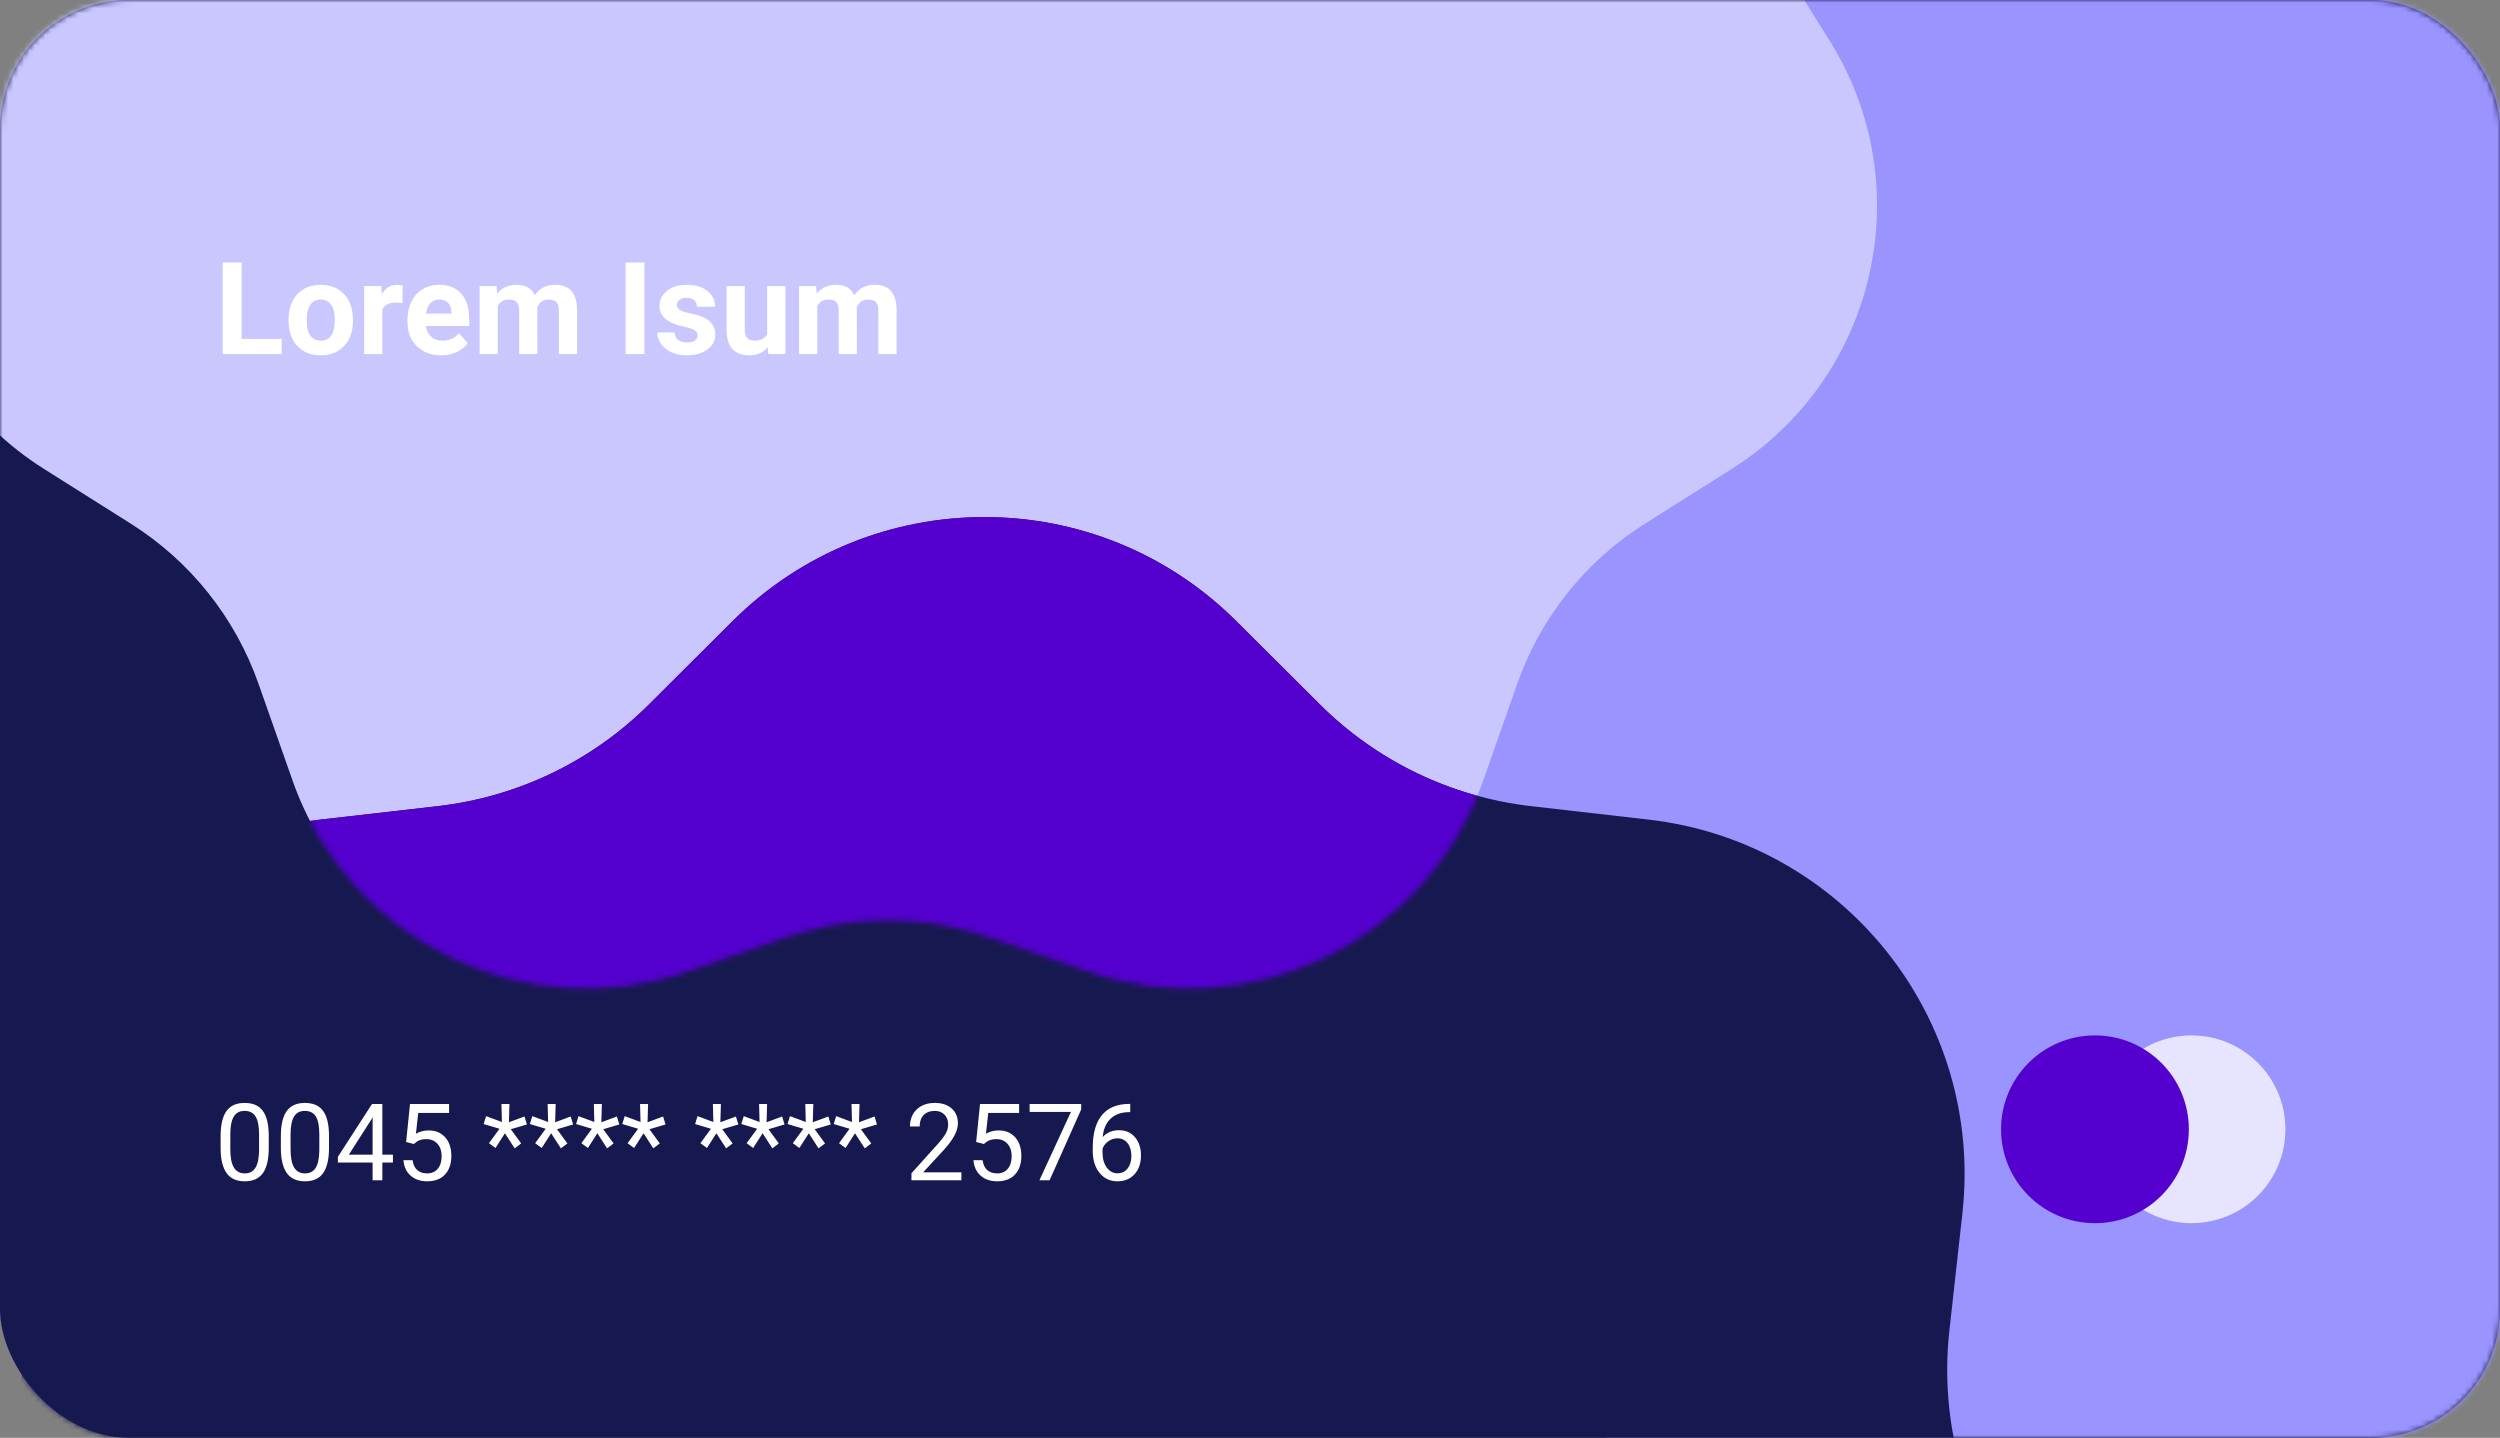 <svg width="466" height="268" viewBox="0 0 466 268" fill="none" xmlns="http://www.w3.org/2000/svg">
<rect x="0" y="0" width="466" height="268" fill="#808080" stroke="none"/>
<rect width="466" height="268" rx="24" fill="#16194F"/>
<mask id="mask0" mask-type="alpha" maskUnits="userSpaceOnUse" x="0" y="0" width="466" height="268">
<rect width="466" height="268" rx="24" fill="#16194F"/>
</mask>
<g mask="url(#mask0)">
<path d="M360.56 -55.203C383.194 -77.758 419.806 -77.758 442.44 -55.203L456.03 -41.661C465.288 -32.436 477.39 -26.608 490.375 -25.122L509.435 -22.94C541.181 -19.307 564.009 9.318 560.487 41.077L558.372 60.145C556.932 73.135 559.921 86.231 566.855 97.309L577.033 113.571C593.986 140.656 585.839 176.351 558.813 193.399L542.587 203.634C531.533 210.607 523.158 221.109 518.819 233.438L512.451 251.535C501.845 281.676 468.858 297.562 438.679 287.062L420.56 280.757C408.216 276.462 394.784 276.462 382.44 280.757L364.32 287.062C334.142 297.562 301.155 281.676 290.549 251.535L284.181 233.438C279.842 221.109 271.467 210.607 260.413 203.634L244.187 193.399C217.161 176.351 209.014 140.657 225.967 113.571L236.145 97.309C243.079 86.231 246.068 73.135 244.628 60.145L242.513 41.077C238.991 9.318 261.819 -19.307 293.565 -22.94L312.625 -25.122C325.61 -26.608 337.712 -32.436 346.97 -41.661L360.56 -55.203Z" fill="#9A94FF"/>
<path d="M124.56 -161.203C147.194 -183.758 183.806 -183.758 206.44 -161.203L220.03 -147.661C229.288 -138.436 241.39 -132.608 254.375 -131.121L273.435 -128.94C305.181 -125.307 328.009 -96.682 324.487 -64.923L322.372 -45.855C320.932 -32.865 323.921 -19.77 330.855 -8.691L341.033 7.571C357.986 34.657 349.839 70.351 322.813 87.399L306.587 97.634C295.533 104.607 287.158 115.109 282.819 127.438L276.451 145.535C265.845 175.676 232.858 191.562 202.679 181.062L184.56 174.757C172.216 170.462 158.784 170.462 146.44 174.757L128.32 181.062C98.142 191.562 65.155 175.676 54.549 145.535L48.181 127.438C43.842 115.109 35.467 104.607 24.413 97.634L8.187 87.399C-18.839 70.351 -26.986 34.657 -10.033 7.571L0.145 -8.691C7.079 -19.77 10.068 -32.865 8.628 -45.855L6.513 -64.923C2.991 -96.682 25.819 -125.307 57.565 -128.94L76.625 -131.121C89.61 -132.608 101.712 -138.436 110.97 -147.661L124.56 -161.203Z" fill="#CAC7FF"/>
<path d="M136.559 115.777C162.51 89.916 204.49 89.916 230.441 115.777L246.022 131.303C256.637 141.881 270.513 148.563 285.401 150.267L307.256 152.769C343.655 156.934 369.828 189.755 365.79 226.168L363.365 248.031C361.714 262.925 365.141 277.94 373.091 290.643L384.762 309.289C404.199 340.344 394.858 381.27 363.871 400.817L345.266 412.552C332.592 420.547 322.989 432.589 318.015 446.724L310.714 467.474C298.553 502.033 260.731 520.247 226.129 508.208L205.354 500.979C191.201 496.054 175.799 496.054 161.646 500.979L140.871 508.208C106.269 520.247 68.447 502.033 56.286 467.474L48.985 446.724C44.011 432.589 34.408 420.547 21.734 412.552L3.129 400.817C-27.858 381.27 -37.199 340.344 -17.762 309.289L-6.091 290.643C1.859 277.94 5.286 262.925 3.635 248.031L1.21 226.168C-2.828 189.755 23.346 156.934 59.744 152.769L81.599 150.267C96.487 148.563 110.363 141.881 120.978 131.303L136.559 115.777Z" fill="#16194F"/>
<mask id="mask1" mask-type="alpha" maskUnits="userSpaceOnUse" x="-19" y="-179" width="369" height="364">
<path d="M124.56 -161.203C147.194 -183.758 183.806 -183.758 206.44 -161.203L220.03 -147.661C229.288 -138.436 241.39 -132.608 254.375 -131.121L273.435 -128.94C305.181 -125.307 328.009 -96.682 324.487 -64.923L322.372 -45.855C320.932 -32.865 323.921 -19.77 330.855 -8.691L341.033 7.571C357.986 34.657 349.839 70.351 322.813 87.399L306.587 97.634C295.533 104.607 287.158 115.109 282.819 127.438L276.451 145.535C265.845 175.676 232.858 191.562 202.679 181.062L184.56 174.757C172.216 170.462 158.784 170.462 146.44 174.757L128.32 181.062C98.142 191.562 65.155 175.676 54.549 145.535L48.181 127.438C43.842 115.109 35.467 104.607 24.413 97.634L8.187 87.399C-18.839 70.351 -26.986 34.657 -10.033 7.571L0.145 -8.691C7.079 -19.77 10.068 -32.865 8.628 -45.855L6.513 -64.923C2.991 -96.682 25.819 -125.307 57.565 -128.94L76.625 -131.121C89.61 -132.608 101.712 -138.436 110.97 -147.661L124.56 -161.203Z" fill="#CAC7FF"/>
</mask>
<g mask="url(#mask1)">
<path d="M136.559 115.777C162.51 89.916 204.49 89.916 230.441 115.777L246.022 131.303C256.637 141.881 270.513 148.563 285.401 150.267L307.256 152.769C343.655 156.934 369.828 189.755 365.79 226.168L363.365 248.031C361.714 262.925 365.141 277.94 373.091 290.643L384.762 309.289C404.199 340.344 394.858 381.27 363.871 400.817L345.266 412.552C332.592 420.547 322.989 432.589 318.015 446.724L310.714 467.474C298.553 502.033 260.731 520.247 226.129 508.208L205.354 500.979C191.201 496.054 175.799 496.054 161.646 500.979L140.871 508.208C106.269 520.247 68.447 502.033 56.286 467.474L48.985 446.724C44.011 432.589 34.408 420.547 21.734 412.552L3.129 400.817C-27.858 381.27 -37.199 340.344 -17.762 309.289L-6.091 290.643C1.859 277.94 5.286 262.925 3.635 248.031L1.21 226.168C-2.828 189.755 23.346 156.934 59.744 152.769L81.599 150.267C96.487 148.563 110.363 141.881 120.978 131.303L136.559 115.777Z" fill="#5400ce"/>
</g>
</g>
<path d="M45.039 63.176H52.504V66H41.523V48.938H45.039V63.176ZM53.781 59.543C53.781 58.285 54.023 57.164 54.508 56.18C54.992 55.195 55.688 54.434 56.594 53.895C57.508 53.355 58.566 53.086 59.77 53.086C61.48 53.086 62.875 53.609 63.953 54.656C65.039 55.703 65.644 57.125 65.769 58.922L65.793 59.789C65.793 61.734 65.25 63.297 64.164 64.477C63.078 65.648 61.621 66.234 59.793 66.234C57.965 66.234 56.504 65.648 55.41 64.477C54.324 63.305 53.781 61.711 53.781 59.695V59.543ZM57.168 59.789C57.168 60.992 57.395 61.914 57.848 62.555C58.301 63.188 58.949 63.504 59.793 63.504C60.613 63.504 61.254 63.191 61.715 62.566C62.176 61.934 62.406 60.926 62.406 59.543C62.406 58.363 62.176 57.449 61.715 56.801C61.254 56.152 60.605 55.828 59.77 55.828C58.941 55.828 58.301 56.152 57.848 56.801C57.395 57.441 57.168 58.438 57.168 59.789ZM75.004 56.496C74.543 56.434 74.137 56.402 73.785 56.402C72.504 56.402 71.664 56.836 71.266 57.703V66H67.879V53.32H71.078L71.172 54.832C71.852 53.668 72.793 53.086 73.996 53.086C74.371 53.086 74.723 53.137 75.051 53.238L75.004 56.496ZM82.246 66.234C80.387 66.234 78.871 65.664 77.699 64.523C76.535 63.383 75.953 61.863 75.953 59.965V59.637C75.953 58.363 76.199 57.227 76.691 56.227C77.184 55.219 77.879 54.445 78.777 53.906C79.684 53.359 80.715 53.086 81.871 53.086C83.606 53.086 84.969 53.633 85.961 54.727C86.961 55.82 87.461 57.371 87.461 59.379V60.762H79.387C79.496 61.59 79.824 62.254 80.371 62.754C80.926 63.254 81.625 63.504 82.469 63.504C83.773 63.504 84.793 63.031 85.527 62.086L87.191 63.949C86.684 64.668 85.996 65.231 85.129 65.637C84.262 66.035 83.301 66.234 82.246 66.234ZM81.859 55.828C81.188 55.828 80.641 56.055 80.219 56.508C79.805 56.961 79.539 57.609 79.422 58.453H84.133V58.184C84.117 57.434 83.914 56.855 83.523 56.449C83.133 56.035 82.578 55.828 81.859 55.828ZM92.57 53.32L92.676 54.738C93.574 53.637 94.789 53.086 96.32 53.086C97.953 53.086 99.074 53.73 99.684 55.02C100.574 53.73 101.844 53.086 103.492 53.086C104.867 53.086 105.891 53.488 106.562 54.293C107.234 55.09 107.57 56.293 107.57 57.902V66H104.172V57.914C104.172 57.195 104.031 56.672 103.75 56.344C103.469 56.008 102.973 55.84 102.262 55.84C101.246 55.84 100.543 56.324 100.152 57.293L100.164 66H96.777V57.926C96.777 57.191 96.633 56.66 96.344 56.332C96.055 56.004 95.562 55.84 94.867 55.84C93.906 55.84 93.211 56.238 92.781 57.035V66H89.394V53.32H92.57ZM120.121 66H116.605V48.938H120.121V66ZM130.035 62.496C130.035 62.082 129.828 61.758 129.414 61.523C129.008 61.281 128.352 61.066 127.445 60.879C124.43 60.246 122.922 58.965 122.922 57.035C122.922 55.91 123.387 54.973 124.316 54.223C125.254 53.465 126.477 53.086 127.984 53.086C129.594 53.086 130.879 53.465 131.84 54.223C132.809 54.98 133.293 55.965 133.293 57.176H129.906C129.906 56.691 129.75 56.293 129.438 55.98C129.125 55.66 128.637 55.5 127.973 55.5C127.402 55.5 126.961 55.629 126.648 55.887C126.336 56.145 126.18 56.473 126.18 56.871C126.18 57.246 126.355 57.551 126.707 57.785C127.066 58.012 127.668 58.211 128.512 58.383C129.355 58.547 130.066 58.734 130.645 58.945C132.434 59.602 133.328 60.738 133.328 62.355C133.328 63.512 132.832 64.449 131.84 65.168C130.848 65.879 129.566 66.234 127.996 66.234C126.934 66.234 125.988 66.047 125.16 65.672C124.34 65.289 123.695 64.769 123.227 64.113C122.758 63.449 122.523 62.734 122.523 61.969H125.734C125.766 62.57 125.988 63.031 126.402 63.352C126.816 63.672 127.371 63.832 128.066 63.832C128.715 63.832 129.203 63.711 129.531 63.469C129.867 63.219 130.035 62.895 130.035 62.496ZM143.113 64.711C142.277 65.727 141.121 66.234 139.645 66.234C138.285 66.234 137.246 65.844 136.527 65.062C135.816 64.281 135.453 63.137 135.438 61.629V53.32H138.824V61.512C138.824 62.832 139.426 63.492 140.629 63.492C141.777 63.492 142.566 63.094 142.996 62.297V53.32H146.395V66H143.207L143.113 64.711ZM152.125 53.32L152.23 54.738C153.129 53.637 154.344 53.086 155.875 53.086C157.508 53.086 158.629 53.73 159.238 55.02C160.129 53.73 161.398 53.086 163.047 53.086C164.422 53.086 165.445 53.488 166.117 54.293C166.789 55.09 167.125 56.293 167.125 57.902V66H163.727V57.914C163.727 57.195 163.586 56.672 163.305 56.344C163.023 56.008 162.527 55.84 161.816 55.84C160.801 55.84 160.098 56.324 159.707 57.293L159.719 66H156.332V57.926C156.332 57.191 156.188 56.66 155.898 56.332C155.609 56.004 155.117 55.84 154.422 55.84C153.461 55.84 152.766 56.238 152.336 57.035V66H148.949V53.32H152.125Z" fill="white"/>
<path d="M50.098 213.936C50.098 216.051 49.736 217.624 49.014 218.652C48.291 219.681 47.161 220.195 45.625 220.195C44.108 220.195 42.985 219.694 42.256 218.691C41.527 217.682 41.149 216.178 41.123 214.18V211.768C41.123 209.678 41.484 208.125 42.207 207.109C42.93 206.094 44.062 205.586 45.605 205.586C47.135 205.586 48.262 206.077 48.984 207.061C49.707 208.037 50.078 209.548 50.098 211.592V213.936ZM48.291 211.465C48.291 209.935 48.076 208.822 47.647 208.125C47.217 207.422 46.536 207.07 45.605 207.07C44.681 207.07 44.007 207.419 43.584 208.115C43.161 208.812 42.943 209.883 42.93 211.328V214.219C42.93 215.755 43.151 216.891 43.594 217.627C44.043 218.356 44.72 218.721 45.625 218.721C46.517 218.721 47.178 218.376 47.607 217.686C48.044 216.995 48.272 215.908 48.291 214.424V211.465ZM61.328 213.936C61.328 216.051 60.967 217.624 60.244 218.652C59.522 219.681 58.392 220.195 56.855 220.195C55.339 220.195 54.215 219.694 53.486 218.691C52.757 217.682 52.38 216.178 52.353 214.18V211.768C52.353 209.678 52.715 208.125 53.438 207.109C54.16 206.094 55.293 205.586 56.836 205.586C58.366 205.586 59.492 206.077 60.215 207.061C60.938 208.037 61.309 209.548 61.328 211.592V213.936ZM59.522 211.465C59.522 209.935 59.307 208.822 58.877 208.125C58.447 207.422 57.767 207.07 56.836 207.07C55.911 207.07 55.238 207.419 54.815 208.115C54.391 208.812 54.173 209.883 54.16 211.328V214.219C54.16 215.755 54.382 216.891 54.824 217.627C55.273 218.356 55.95 218.721 56.855 218.721C57.747 218.721 58.408 218.376 58.838 217.686C59.274 216.995 59.502 215.908 59.522 214.424V211.465ZM71.269 215.225H73.242V216.699H71.269V220H69.453V216.699H62.978V215.635L69.346 205.781H71.269V215.225ZM65.029 215.225H69.453V208.252L69.238 208.643L65.029 215.225ZM75.703 212.871L76.426 205.781H83.711V207.451H77.959L77.529 211.328C78.226 210.918 79.017 210.713 79.902 210.713C81.198 210.713 82.227 211.143 82.988 212.002C83.75 212.855 84.131 214.01 84.131 215.469C84.131 216.934 83.734 218.089 82.939 218.936C82.152 219.775 81.048 220.195 79.629 220.195C78.372 220.195 77.347 219.847 76.553 219.15C75.758 218.454 75.306 217.49 75.195 216.26H76.904C77.015 217.074 77.305 217.689 77.773 218.105C78.242 218.516 78.861 218.721 79.629 218.721C80.469 218.721 81.126 218.434 81.602 217.861C82.083 217.288 82.324 216.497 82.324 215.488C82.324 214.538 82.064 213.776 81.543 213.203C81.029 212.624 80.342 212.334 79.482 212.334C78.695 212.334 78.076 212.507 77.627 212.852L77.148 213.242L75.703 212.871ZM93.106 210.4L90.156 209.521L90.606 208.047L93.555 209.141L93.467 205.781H94.961L94.863 209.189L97.764 208.115L98.213 209.6L95.215 210.488L97.148 213.135L95.938 214.053L94.121 211.24L92.363 213.984L91.143 213.096L93.106 210.4ZM101.719 210.4L98.769 209.521L99.219 208.047L102.168 209.141L102.08 205.781H103.574L103.477 209.189L106.377 208.115L106.826 209.6L103.828 210.488L105.762 213.135L104.551 214.053L102.734 211.24L100.977 213.984L99.756 213.096L101.719 210.4ZM110.332 210.4L107.383 209.521L107.832 208.047L110.781 209.141L110.693 205.781H112.188L112.09 209.189L114.99 208.115L115.439 209.6L112.441 210.488L114.375 213.135L113.164 214.053L111.348 211.24L109.59 213.984L108.369 213.096L110.332 210.4ZM118.945 210.4L115.996 209.521L116.445 208.047L119.395 209.141L119.307 205.781H120.801L120.703 209.189L123.604 208.115L124.053 209.6L121.055 210.488L122.988 213.135L121.777 214.053L119.961 211.24L118.203 213.984L116.982 213.096L118.945 210.4ZM132.52 210.4L129.57 209.521L130.02 208.047L132.969 209.141L132.881 205.781H134.375L134.277 209.189L137.178 208.115L137.627 209.6L134.629 210.488L136.562 213.135L135.352 214.053L133.535 211.24L131.777 213.984L130.557 213.096L132.52 210.4ZM141.133 210.4L138.184 209.521L138.633 208.047L141.582 209.141L141.494 205.781H142.988L142.891 209.189L145.791 208.115L146.24 209.6L143.242 210.488L145.176 213.135L143.965 214.053L142.148 211.24L140.391 213.984L139.17 213.096L141.133 210.4ZM149.746 210.4L146.797 209.521L147.246 208.047L150.195 209.141L150.107 205.781H151.602L151.504 209.189L154.404 208.115L154.854 209.6L151.855 210.488L153.789 213.135L152.578 214.053L150.762 211.24L149.004 213.984L147.783 213.096L149.746 210.4ZM158.359 210.4L155.41 209.521L155.859 208.047L158.809 209.141L158.721 205.781H160.215L160.117 209.189L163.018 208.115L163.467 209.6L160.469 210.488L162.402 213.135L161.191 214.053L159.375 211.24L157.617 213.984L156.396 213.096L158.359 210.4ZM179.209 220H169.893V218.701L174.814 213.232C175.544 212.406 176.045 211.735 176.318 211.221C176.598 210.7 176.738 210.163 176.738 209.609C176.738 208.867 176.514 208.258 176.064 207.783C175.615 207.308 175.016 207.07 174.268 207.07C173.369 207.07 172.669 207.327 172.168 207.842C171.673 208.35 171.426 209.059 171.426 209.971H169.619C169.619 208.662 170.039 207.604 170.879 206.797C171.725 205.99 172.855 205.586 174.268 205.586C175.589 205.586 176.634 205.934 177.402 206.631C178.171 207.321 178.555 208.242 178.555 209.395C178.555 210.794 177.663 212.461 175.879 214.395L172.07 218.525H179.209V220ZM181.953 212.871L182.676 205.781H189.961V207.451H184.209L183.779 211.328C184.476 210.918 185.267 210.713 186.152 210.713C187.448 210.713 188.477 211.143 189.238 212.002C190 212.855 190.381 214.01 190.381 215.469C190.381 216.934 189.984 218.089 189.189 218.936C188.402 219.775 187.298 220.195 185.879 220.195C184.622 220.195 183.597 219.847 182.803 219.15C182.008 218.454 181.556 217.49 181.445 216.26H183.154C183.265 217.074 183.555 217.689 184.023 218.105C184.492 218.516 185.111 218.721 185.879 218.721C186.719 218.721 187.376 218.434 187.852 217.861C188.333 217.288 188.574 216.497 188.574 215.488C188.574 214.538 188.314 213.776 187.793 213.203C187.279 212.624 186.592 212.334 185.732 212.334C184.945 212.334 184.326 212.507 183.877 212.852L183.398 213.242L181.953 212.871ZM201.533 206.797L195.645 220H193.75L199.619 207.266H191.924V205.781H201.533V206.797ZM210.674 205.771V207.305H210.342C208.936 207.331 207.816 207.747 206.982 208.555C206.149 209.362 205.667 210.498 205.537 211.963C206.286 211.104 207.308 210.674 208.604 210.674C209.84 210.674 210.827 211.11 211.562 211.982C212.305 212.855 212.676 213.981 212.676 215.361C212.676 216.826 212.275 217.998 211.475 218.877C210.68 219.756 209.613 220.195 208.271 220.195C206.911 220.195 205.807 219.674 204.961 218.633C204.115 217.585 203.691 216.237 203.691 214.59V213.896C203.691 211.279 204.248 209.281 205.361 207.9C206.481 206.514 208.145 205.804 210.352 205.771H210.674ZM208.301 212.178C207.682 212.178 207.113 212.363 206.592 212.734C206.071 213.105 205.71 213.571 205.508 214.131V214.795C205.508 215.967 205.771 216.911 206.299 217.627C206.826 218.343 207.484 218.701 208.271 218.701C209.085 218.701 209.723 218.402 210.186 217.803C210.654 217.204 210.889 216.419 210.889 215.449C210.889 214.473 210.651 213.685 210.176 213.086C209.707 212.48 209.082 212.178 208.301 212.178Z" fill="white"/>
<circle opacity="0.75" cx="408.5" cy="210.5" r="17.5" fill="white"/>
<circle cx="390.5" cy="210.5" r="17.5" fill="#5400ce"/>
</svg>
